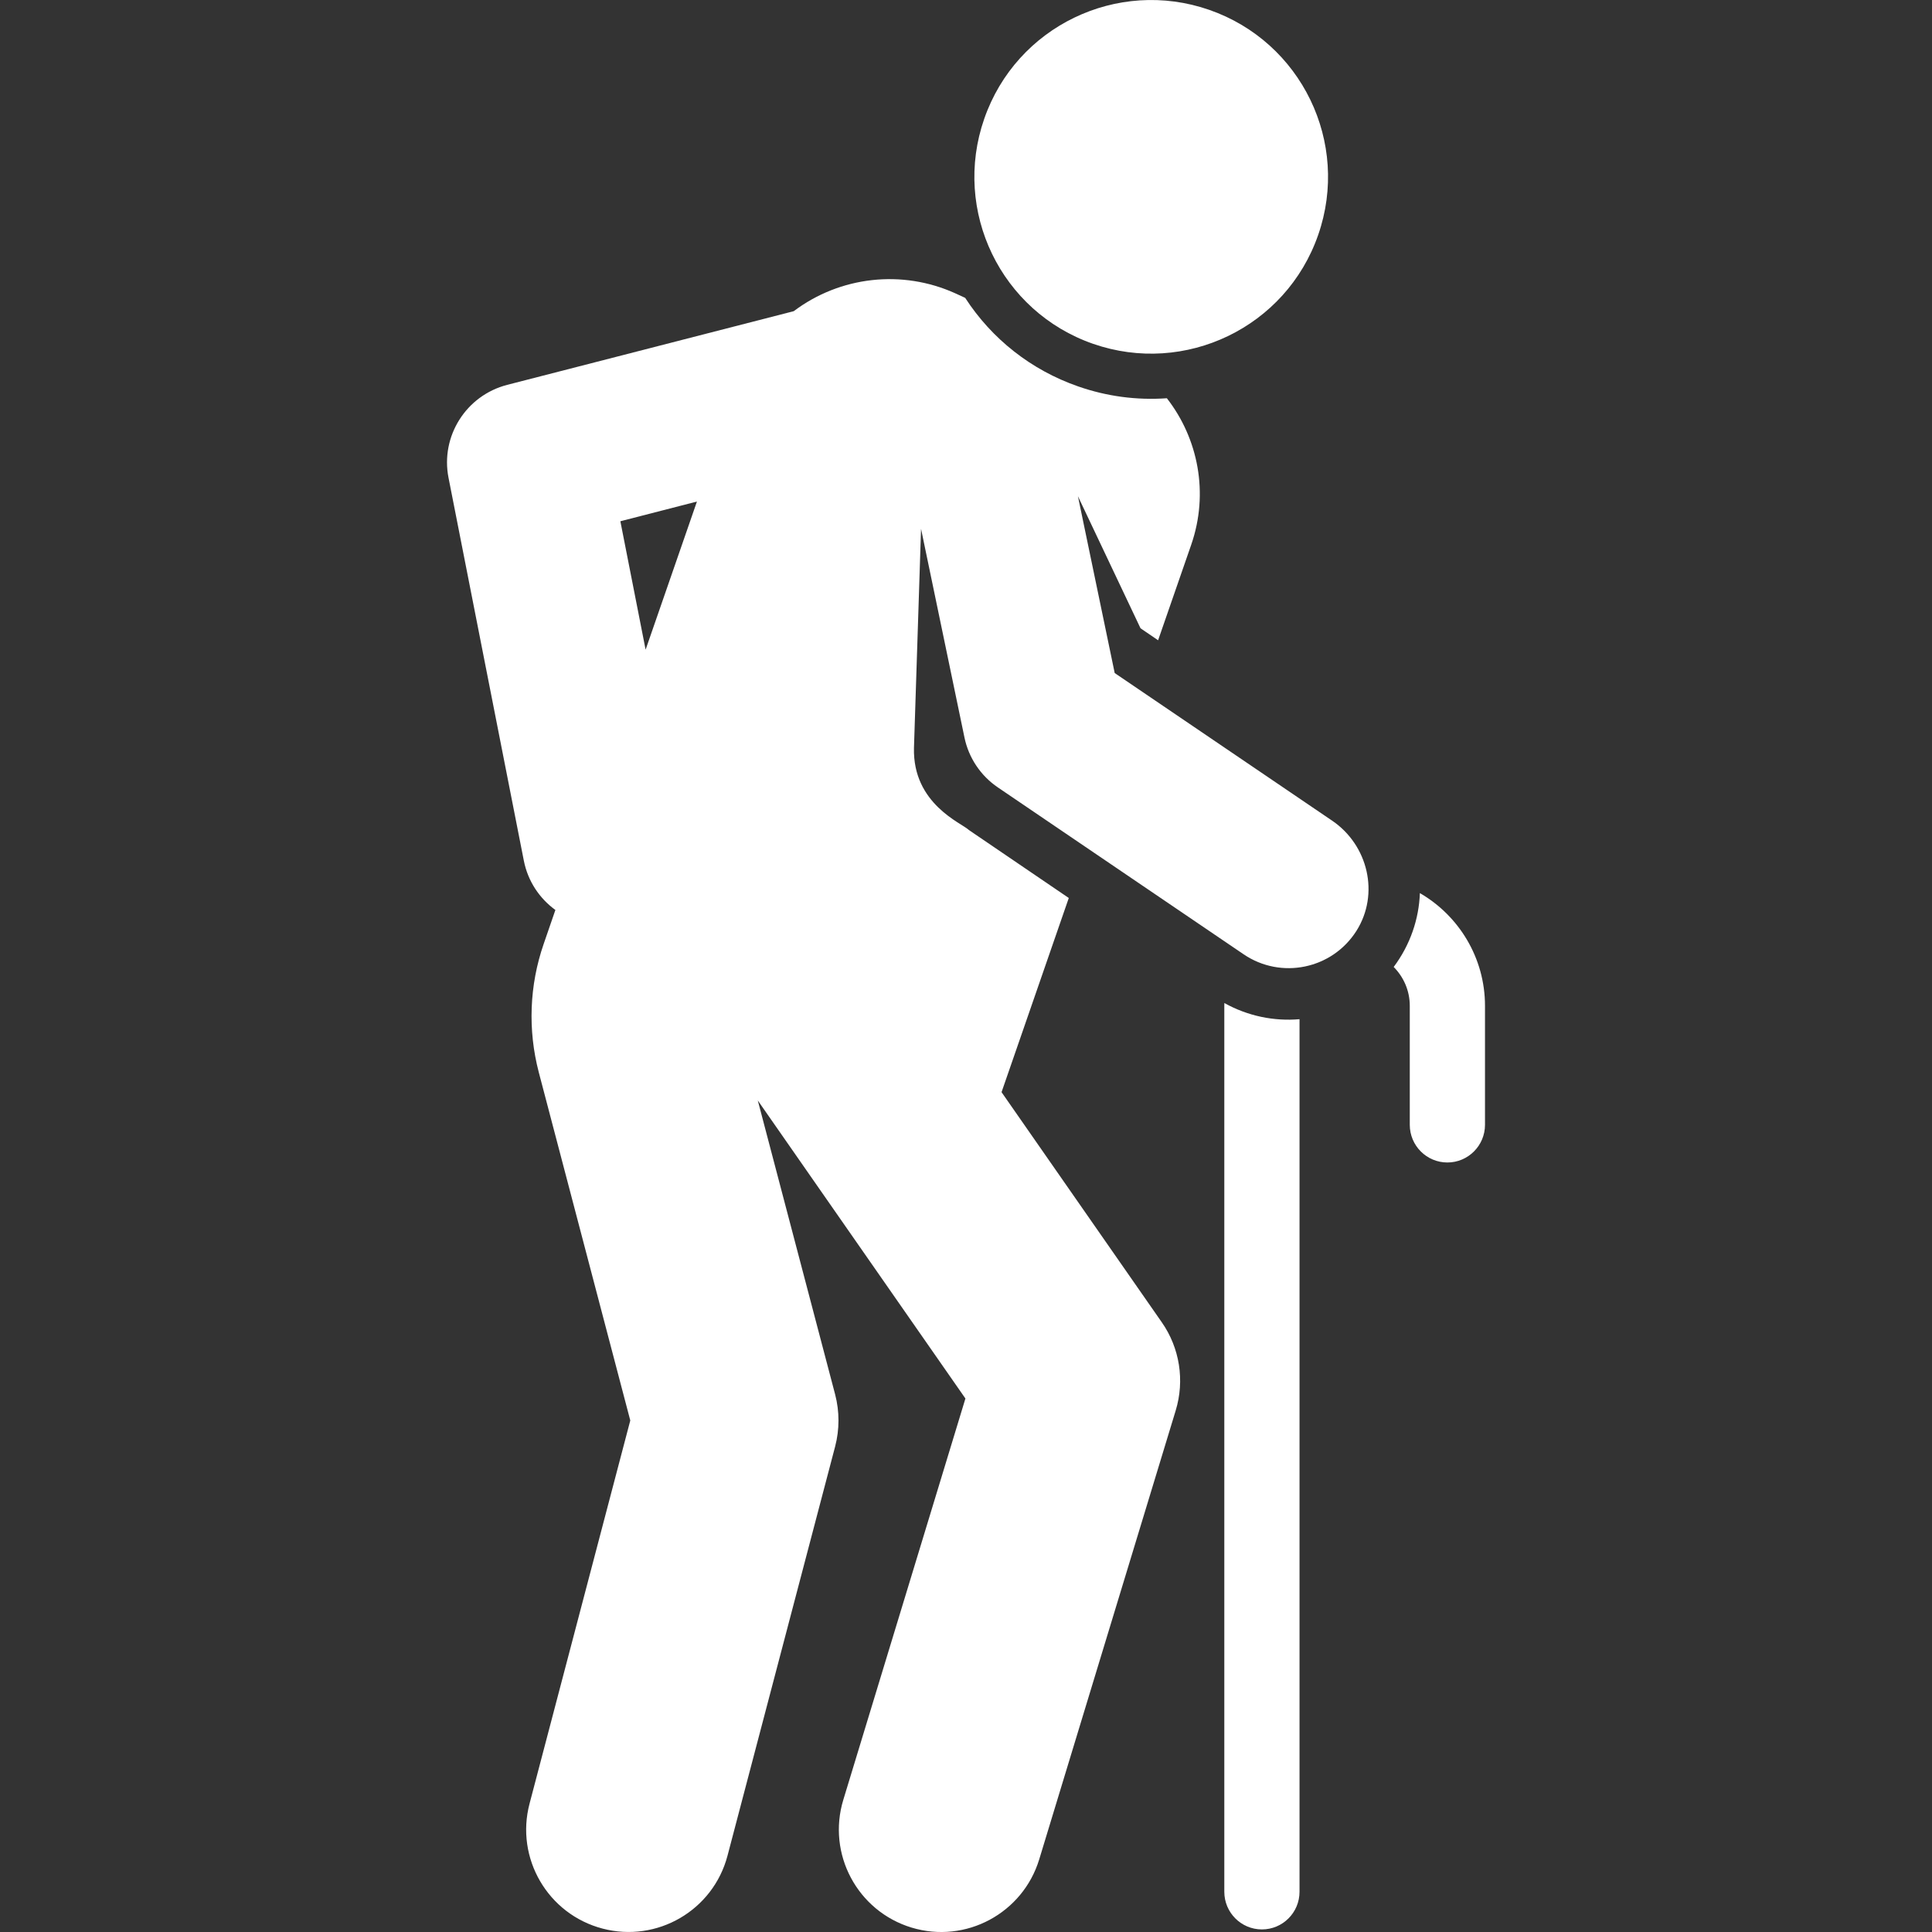 <svg width="30" height="30" viewBox="0 0 30 30" fill="none" xmlns="http://www.w3.org/2000/svg">
<rect x="0" y="0" width="30" height="30" fill="#333333" stroke="none"/>
<g clip-path="url(#clip0)">
<path d="M19.012 15.575C19.012 15.59 19.011 15.604 19.011 15.619V29.375C19.011 29.698 19.272 29.96 19.595 29.96C19.918 29.96 20.179 29.698 20.179 29.375V15.826C19.785 15.86 19.378 15.779 19.012 15.575V15.575Z" fill="white"/>
<path d="M22.048 13.868C22.033 14.268 21.901 14.667 21.641 15.015C21.795 15.17 21.891 15.383 21.891 15.619V17.466C21.891 17.789 22.152 18.051 22.475 18.051C22.797 18.051 23.059 17.789 23.059 17.466V15.619C23.059 14.872 22.652 14.218 22.048 13.868V13.868Z" fill="white"/>
<path d="M16.974 5.339C18.402 5.835 19.97 5.084 20.469 3.647C20.967 2.215 20.209 0.651 18.777 0.153C17.35 -0.343 15.782 0.407 15.283 1.845C14.785 3.277 15.542 4.841 16.974 5.339Z" fill="white"/>
<path d="M20.685 12.743L17.309 10.451L16.738 7.705L17.71 9.756L17.983 9.942L18.497 8.459C18.775 7.657 18.605 6.808 18.119 6.184C17.649 6.217 17.187 6.155 16.744 6.001C16.013 5.747 15.402 5.265 14.987 4.625L14.83 4.553C14.007 4.182 13.046 4.289 12.325 4.832L7.876 5.976C7.237 6.141 6.837 6.775 6.965 7.421L8.134 13.364C8.197 13.685 8.379 13.952 8.624 14.13C8.593 14.221 8.547 14.353 8.442 14.658C8.22 15.299 8.194 15.993 8.366 16.65L9.787 22.057L8.223 28.006C7.999 28.855 8.507 29.724 9.356 29.947C10.203 30.17 11.074 29.665 11.297 28.814L12.968 22.461C13.037 22.196 13.037 21.918 12.968 21.653L11.767 17.088L14.991 21.716L13.095 27.947C12.839 28.787 13.313 29.675 14.153 29.931C14.998 30.188 15.883 29.707 16.137 28.872L18.256 21.903C18.398 21.437 18.319 20.931 18.04 20.532L15.552 16.959L16.596 13.944L15.044 12.888C14.94 12.783 14.171 12.488 14.192 11.614L14.302 8.212L14.976 11.451C15.041 11.767 15.228 12.046 15.495 12.227L19.312 14.819C19.89 15.211 20.684 15.052 21.063 14.454C21.424 13.882 21.245 13.123 20.685 12.743V12.743ZM10.025 10.088L9.633 8.094L10.822 7.788L10.025 10.088Z" fill="white"/>
</g>
<defs>
<clipPath id="clip0">
<rect width="30" height="30" fill="white"/>
</clipPath>
</defs>
</svg>

